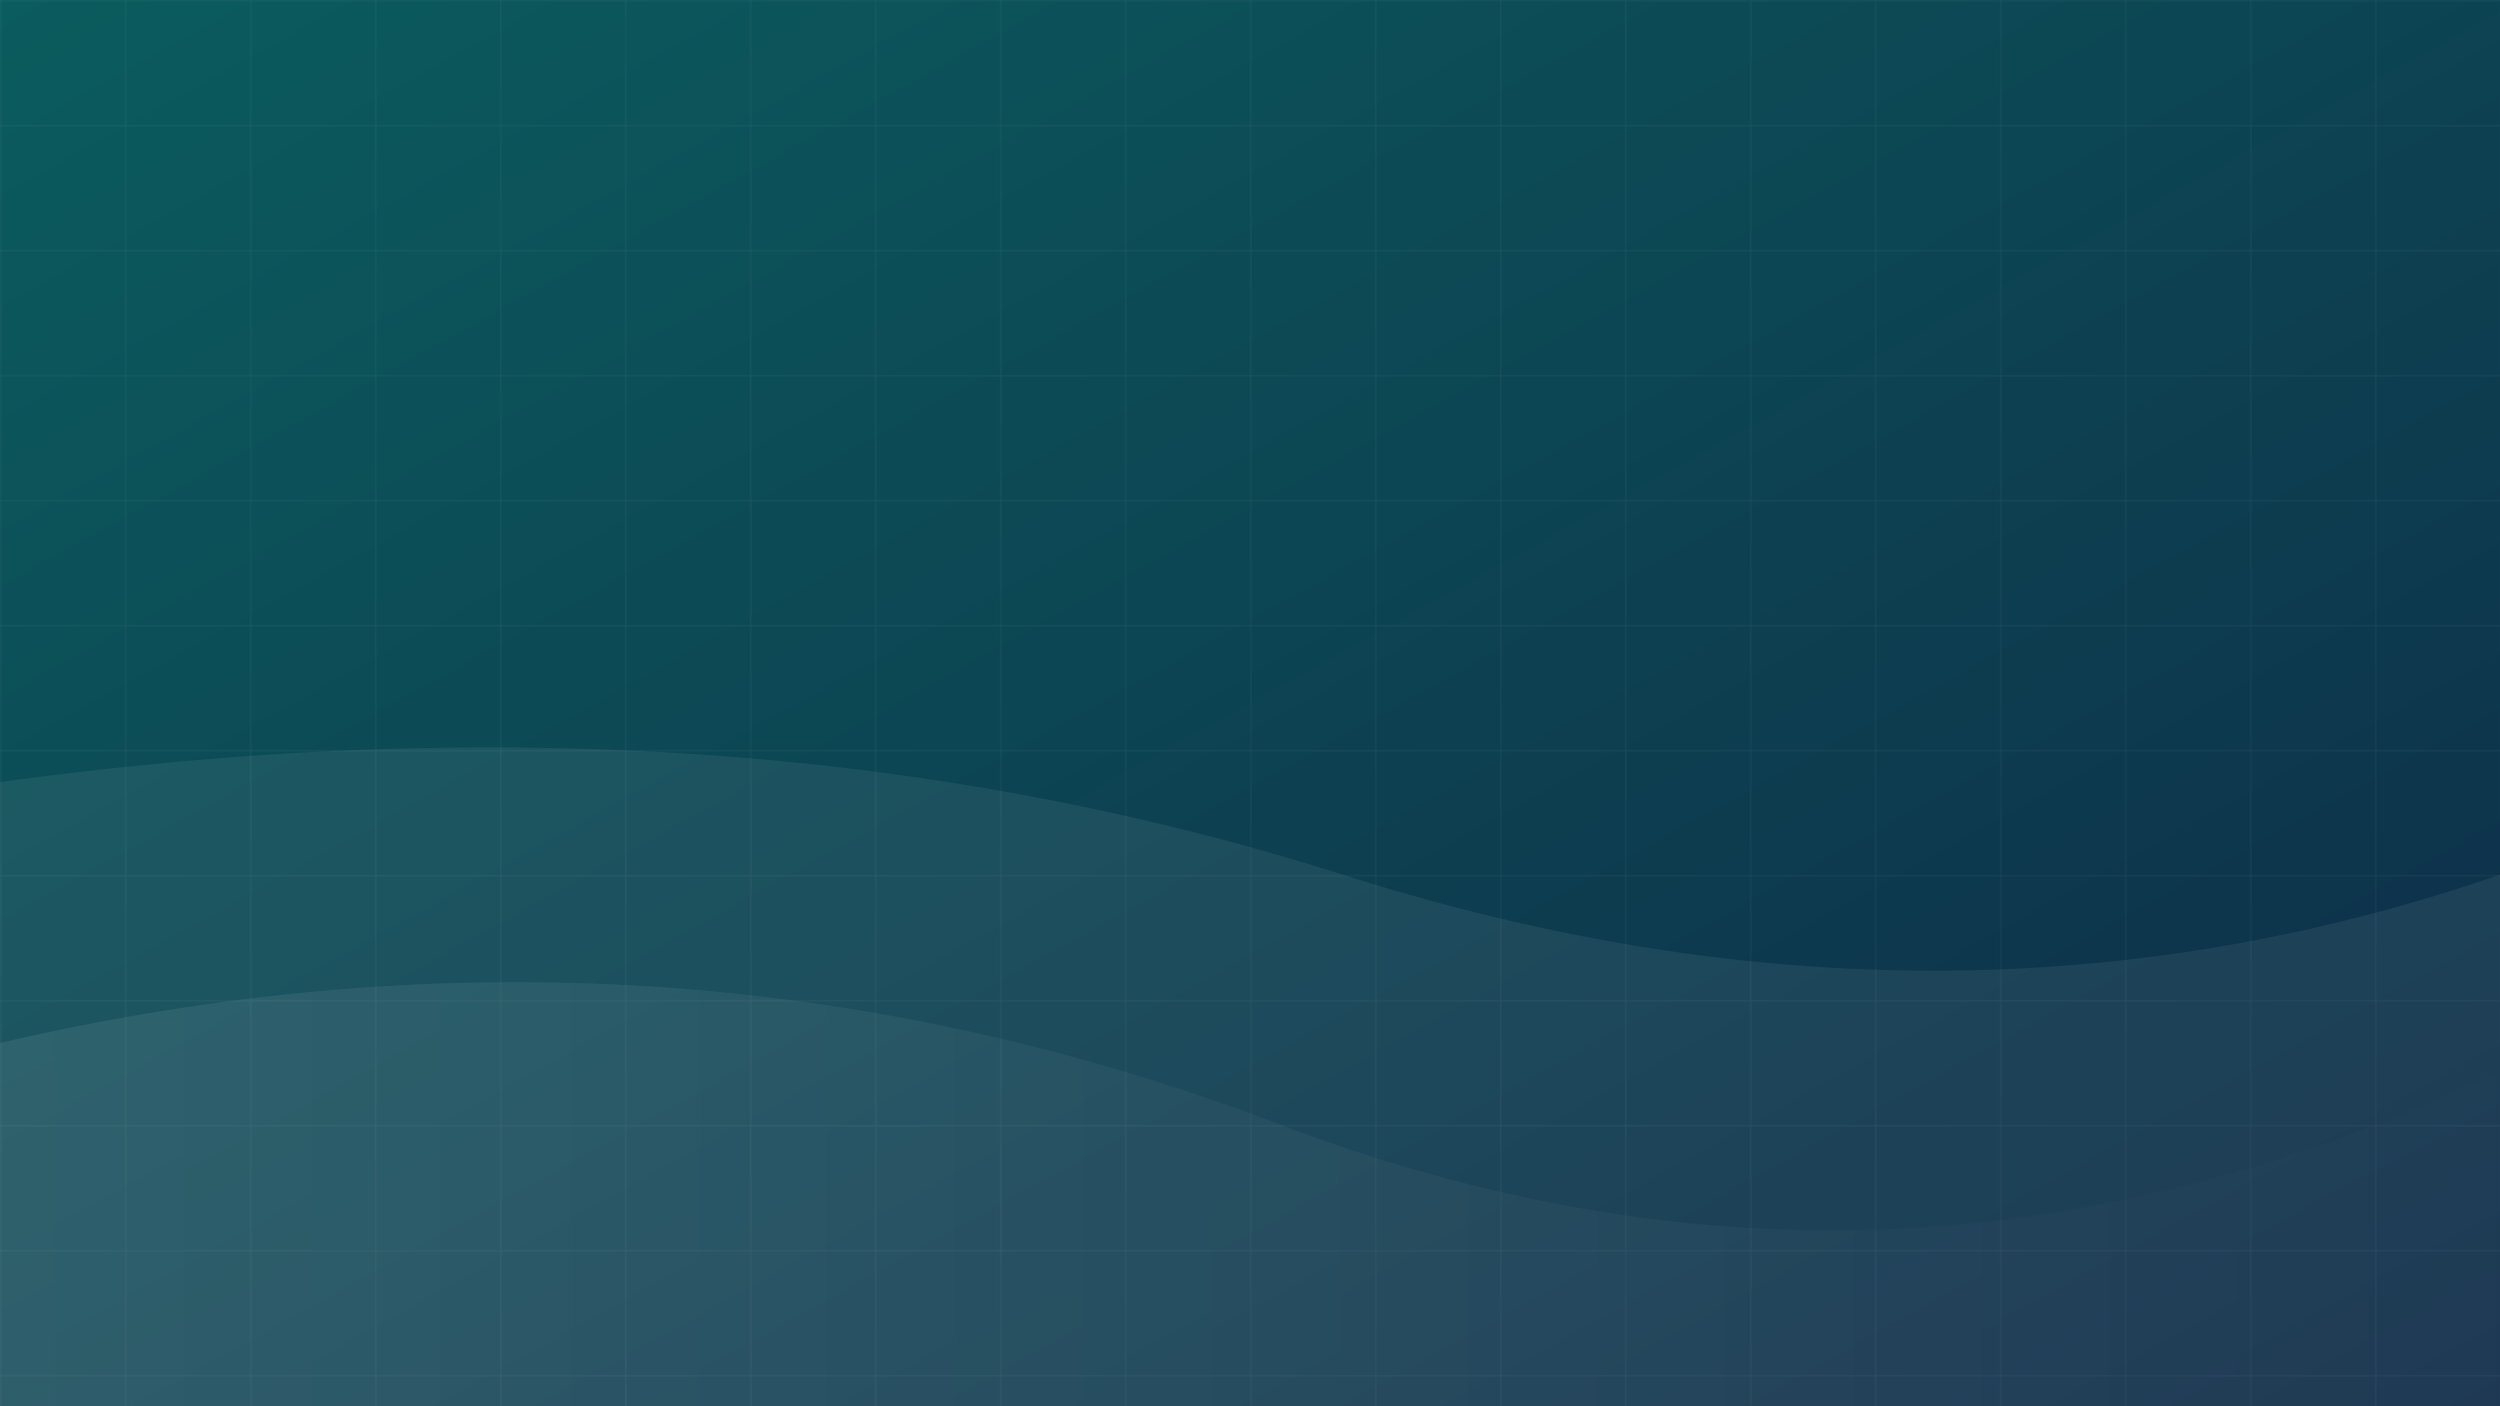 <svg width="1600" height="900" viewBox="0 0 1600 900" xmlns="http://www.w3.org/2000/svg" role="img" aria-label="Stylizowane tło z siatką i falami">
  <defs>
    <linearGradient id="g1" x1="0%" y1="0%" x2="100%" y2="100%">
      <stop offset="0%" stop-color="#0B5C5E" />
      <stop offset="100%" stop-color="#0E2A47" />
    </linearGradient>
    <linearGradient id="g2" x1="0%" y1="0%" x2="100%" y2="0%">
      <stop offset="0%" stop-color="rgba(255,255,255,0.08)" />
      <stop offset="100%" stop-color="rgba(255,255,255,0)" />
    </linearGradient>
    <pattern id="grid" width="80" height="80" patternUnits="userSpaceOnUse">
      <path d="M80 0H0V80" fill="none" stroke="rgba(255,255,255,0.08)" stroke-width="1" />
    </pattern>
  </defs>
  <rect width="1600" height="900" fill="url(#g1)" />
  <rect width="1600" height="900" fill="url(#grid)" />
  <path d="M-50 680 Q400 560 820 720 T1650 660 V950 H-50Z" fill="url(#g2)" />
  <path d="M-120 520 Q420 420 860 560 T1700 520 V950 H-120Z" fill="rgba(255,255,255,0.07)" />
</svg>
